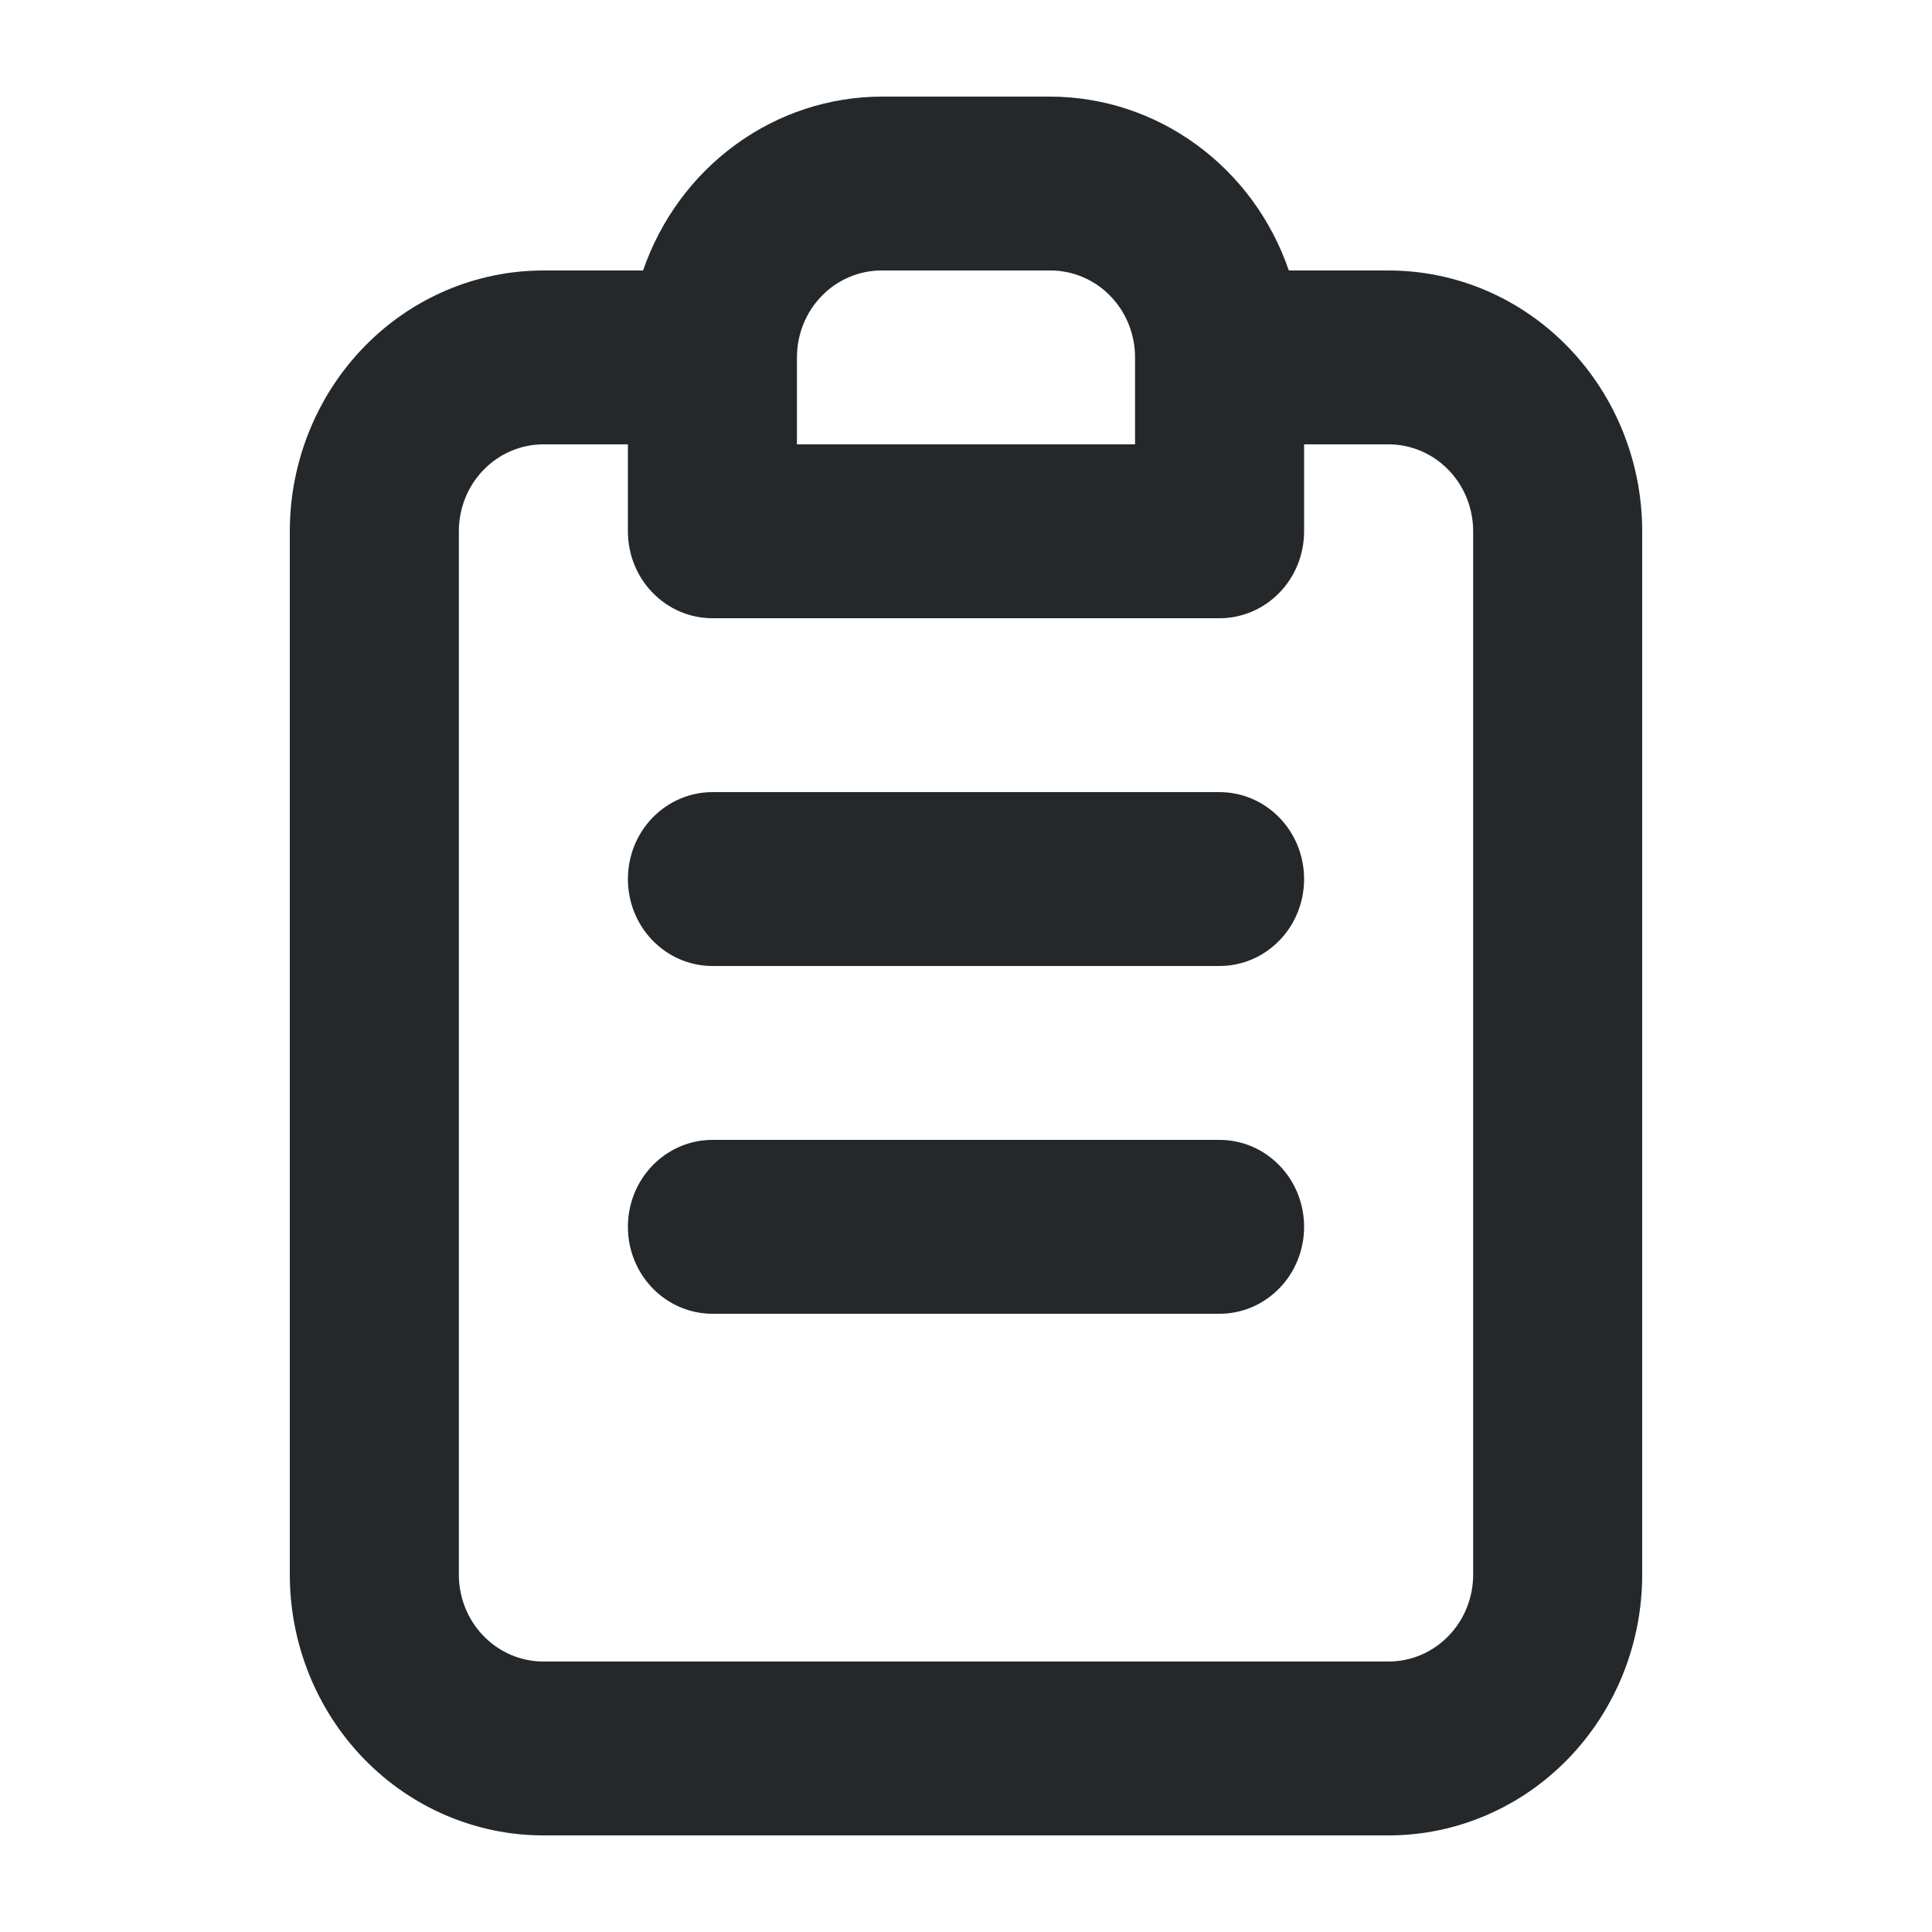 <svg width="20" height="20" viewBox="0 0 20 20" fill="none" xmlns="http://www.w3.org/2000/svg">
<path d="M12.625 11.8H7.375C7.143 11.8 6.92 11.895 6.756 12.064C6.592 12.232 6.5 12.461 6.5 12.7C6.5 12.939 6.592 13.168 6.756 13.336C6.92 13.505 7.143 13.6 7.375 13.6H12.625C12.857 13.6 13.08 13.505 13.244 13.336C13.408 13.168 13.5 12.939 13.5 12.7C13.5 12.461 13.408 12.232 13.244 12.064C13.08 11.895 12.857 11.8 12.625 11.8ZM14.375 2.8H13.342C13.162 2.275 12.828 1.82 12.386 1.498C11.944 1.175 11.417 1.002 10.875 1H9.125C8.583 1.002 8.056 1.175 7.614 1.498C7.172 1.82 6.838 2.275 6.657 2.8H5.625C4.929 2.8 4.261 3.084 3.769 3.591C3.277 4.097 3 4.784 3 5.5V16.3C3 17.016 3.277 17.703 3.769 18.209C4.261 18.715 4.929 19 5.625 19H14.375C15.071 19 15.739 18.715 16.231 18.209C16.723 17.703 17 17.016 17 16.3V5.5C17 4.784 16.723 4.097 16.231 3.591C15.739 3.084 15.071 2.8 14.375 2.8ZM8.25 3.7C8.25 3.461 8.342 3.232 8.506 3.064C8.67 2.895 8.893 2.8 9.125 2.8H10.875C11.107 2.8 11.33 2.895 11.494 3.064C11.658 3.232 11.75 3.461 11.75 3.7V4.6H8.25V3.7ZM15.25 16.3C15.25 16.539 15.158 16.768 14.994 16.936C14.83 17.105 14.607 17.2 14.375 17.2H5.625C5.393 17.2 5.17 17.105 5.006 16.936C4.842 16.768 4.75 16.539 4.75 16.3V5.5C4.75 5.261 4.842 5.032 5.006 4.864C5.17 4.695 5.393 4.6 5.625 4.6H6.5V5.5C6.5 5.739 6.592 5.968 6.756 6.136C6.92 6.305 7.143 6.4 7.375 6.4H12.625C12.857 6.4 13.08 6.305 13.244 6.136C13.408 5.968 13.5 5.739 13.5 5.5V4.6H14.375C14.607 4.6 14.83 4.695 14.994 4.864C15.158 5.032 15.25 5.261 15.25 5.5V16.3ZM12.625 8.2H7.375C7.143 8.2 6.92 8.295 6.756 8.464C6.592 8.632 6.5 8.861 6.5 9.1C6.5 9.339 6.592 9.568 6.756 9.736C6.92 9.905 7.143 10 7.375 10H12.625C12.857 10 13.08 9.905 13.244 9.736C13.408 9.568 13.5 9.339 13.5 9.1C13.5 8.861 13.408 8.632 13.244 8.464C13.08 8.295 12.857 8.2 12.625 8.2Z" fill="#25282B"/>
</svg>
